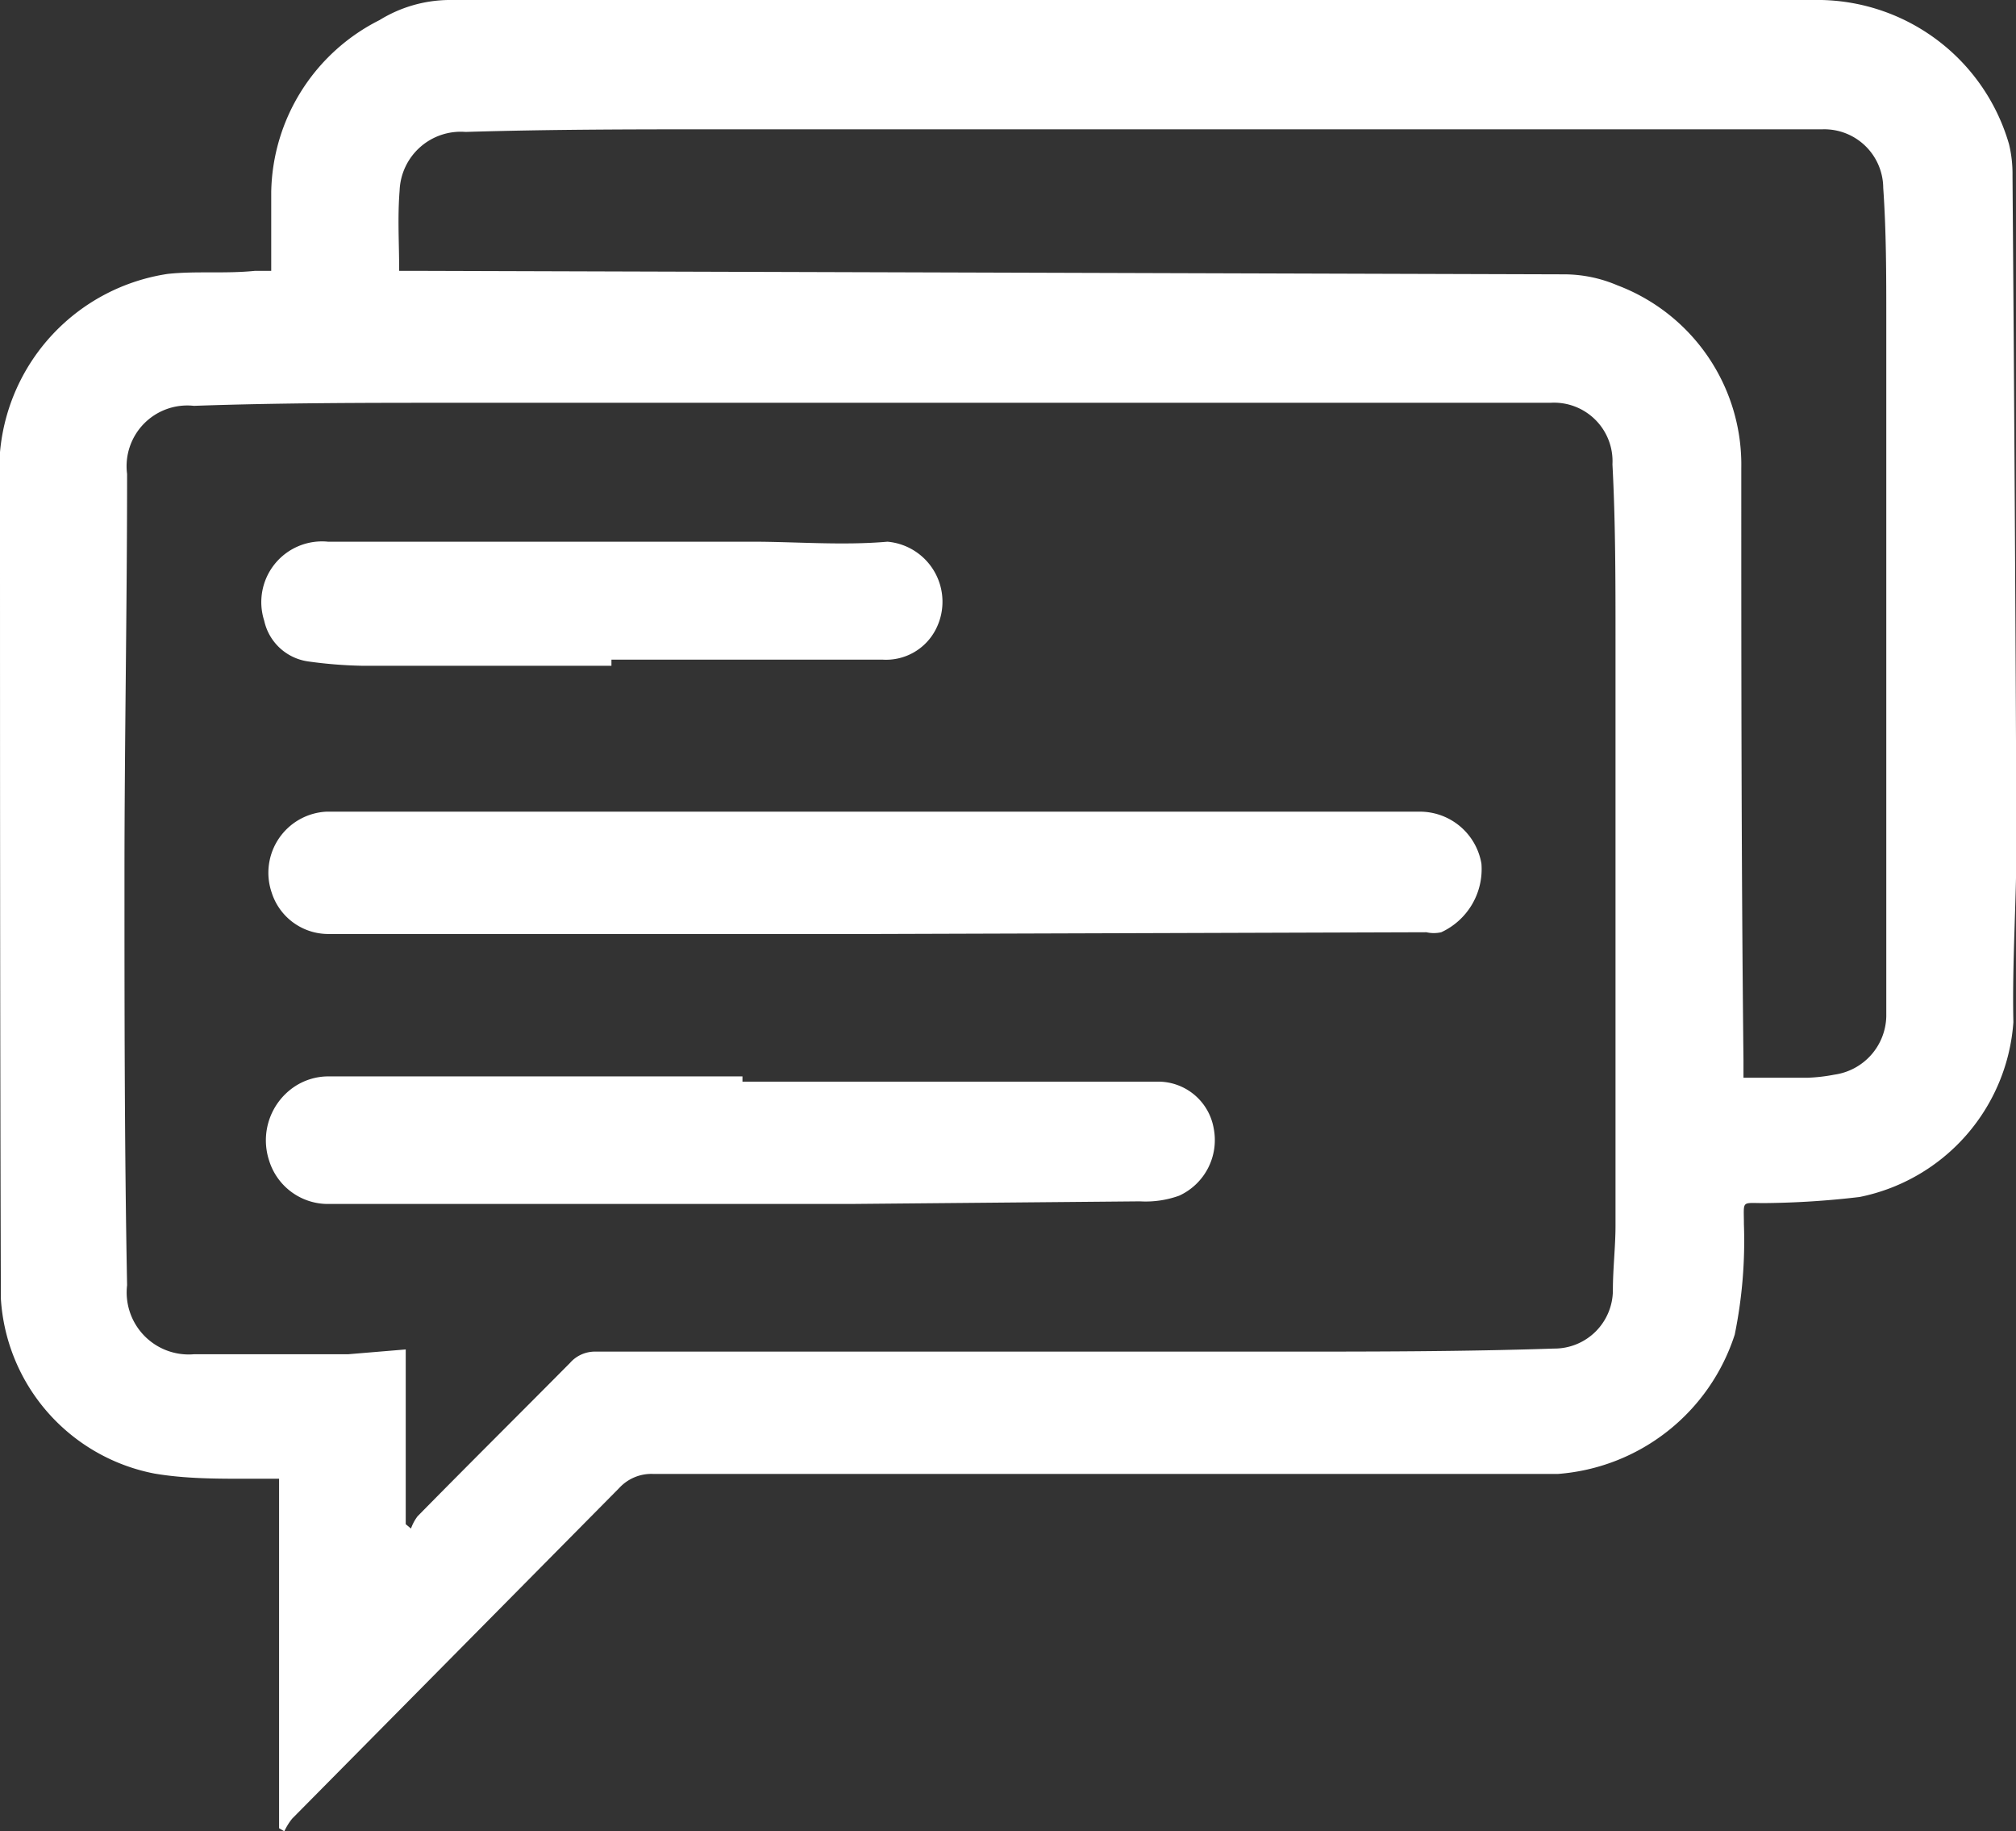 <svg xmlns="http://www.w3.org/2000/svg" viewBox="0 0 46.16 41.92"><rect x="0" y="0" width="46.16" height="41.92" fill="#333333" stroke="none"/><defs><style>.cls-1{fill:#fff;}</style></defs><g id="Layer_2" data-name="Layer 2"><g id="Layer_1-2" data-name="Layer 1"><path class="cls-1" d="M6.21,6.2c0-.63,0-1.22,0-1.8A4.49,4.49,0,0,1,8.69.46,3.08,3.08,0,0,1,10.26,0c10.49,0,21,0,31.45,0A4.57,4.57,0,0,1,46,3.3a2.89,2.89,0,0,1,.08.72q.06,7.64.09,15.27c0,1.37-.1,2.74-.07,4.11a4.4,4.4,0,0,1-3.52,4,19.8,19.8,0,0,1-2.19.14c-.53,0-.46-.07-.46.48a10.73,10.73,0,0,1-.21,2.53,4.62,4.62,0,0,1-4.05,3.19c-6.9,0-13.8,0-20.71,0a1,1,0,0,0-.78.32L6.69,41.63a1.41,1.41,0,0,0-.18.29l-.12-.07v-8H5.66c-.71,0-1.43,0-2.13-.12a4.35,4.35,0,0,1-3.51-4C0,23.24,0,16.8,0,10.35A4.53,4.53,0,0,1,3.84,6.27c.65-.07,1.31,0,2-.07ZM9.29,30.89v4l.12.1a1.06,1.06,0,0,1,.15-.28c1.16-1.18,2.33-2.34,3.49-3.51a.76.76,0,0,1,.6-.26H29.3c2.09,0,4.19,0,6.28-.07a1.34,1.34,0,0,0,1.35-1.34c0-.49.06-1,.06-1.47q0-6.72,0-13.43c0-1.34,0-2.68-.07-4a1.34,1.34,0,0,0-1.42-1.41c-.66,0-1.32,0-2,0l-23.06,0c-2,0-4,0-6,.07a1.39,1.39,0,0,0-1.53,1.56c0,3.06-.06,6.13-.06,9.2s0,6.24.06,9.37a1.42,1.42,0,0,0,1.53,1.58c1.18,0,2.35,0,3.53,0ZM9.14,6.2h.39l26.3.08a3.11,3.11,0,0,1,1.2.25,4.39,4.39,0,0,1,2.84,4.19c0,4.51,0,9,.05,13.54v.41H41.4a3.93,3.93,0,0,0,.6-.07,1.38,1.38,0,0,0,1.19-1.33c0-.21,0-.43,0-.64q0-7.66,0-15.33c0-1,0-2-.07-3a1.35,1.35,0,0,0-1.39-1.34c-.51,0-1,0-1.53,0l-23.64,0c-2,0-3.93,0-5.9.06A1.4,1.4,0,0,0,9.15,4.36C9.1,5,9.14,5.56,9.14,6.2Z"/><path class="cls-1" d="M20,21.38H7.51a1.36,1.36,0,0,1-1.29-.95,1.4,1.4,0,0,1,1.25-1.85c2.09,0,4.18,0,6.27,0l16.75,0h2.05a1.43,1.43,0,0,1,1.38,1.19A1.59,1.59,0,0,1,33,21.34a.76.76,0,0,1-.34,0Z"/><path class="cls-1" d="M17,24.76h9.17l.37,0a1.29,1.29,0,0,1,1.25,1.07A1.4,1.4,0,0,1,27,27.37a2.26,2.26,0,0,1-.9.13l-6.65.06-11.92,0a1.41,1.41,0,0,1-1.37-1,1.48,1.48,0,0,1,.56-1.67,1.4,1.4,0,0,1,.83-.25H17Z"/><path class="cls-1" d="M14,15.24H8.29a10.2,10.2,0,0,1-1.24-.1,1.2,1.2,0,0,1-1-.93A1.39,1.39,0,0,1,7.51,12.4c3.24,0,6.48,0,9.72,0,1,0,2.06.09,3.09,0a1.38,1.38,0,0,1,1.11,2,1.28,1.28,0,0,1-1.22.7H14Z"/></g></g></svg>